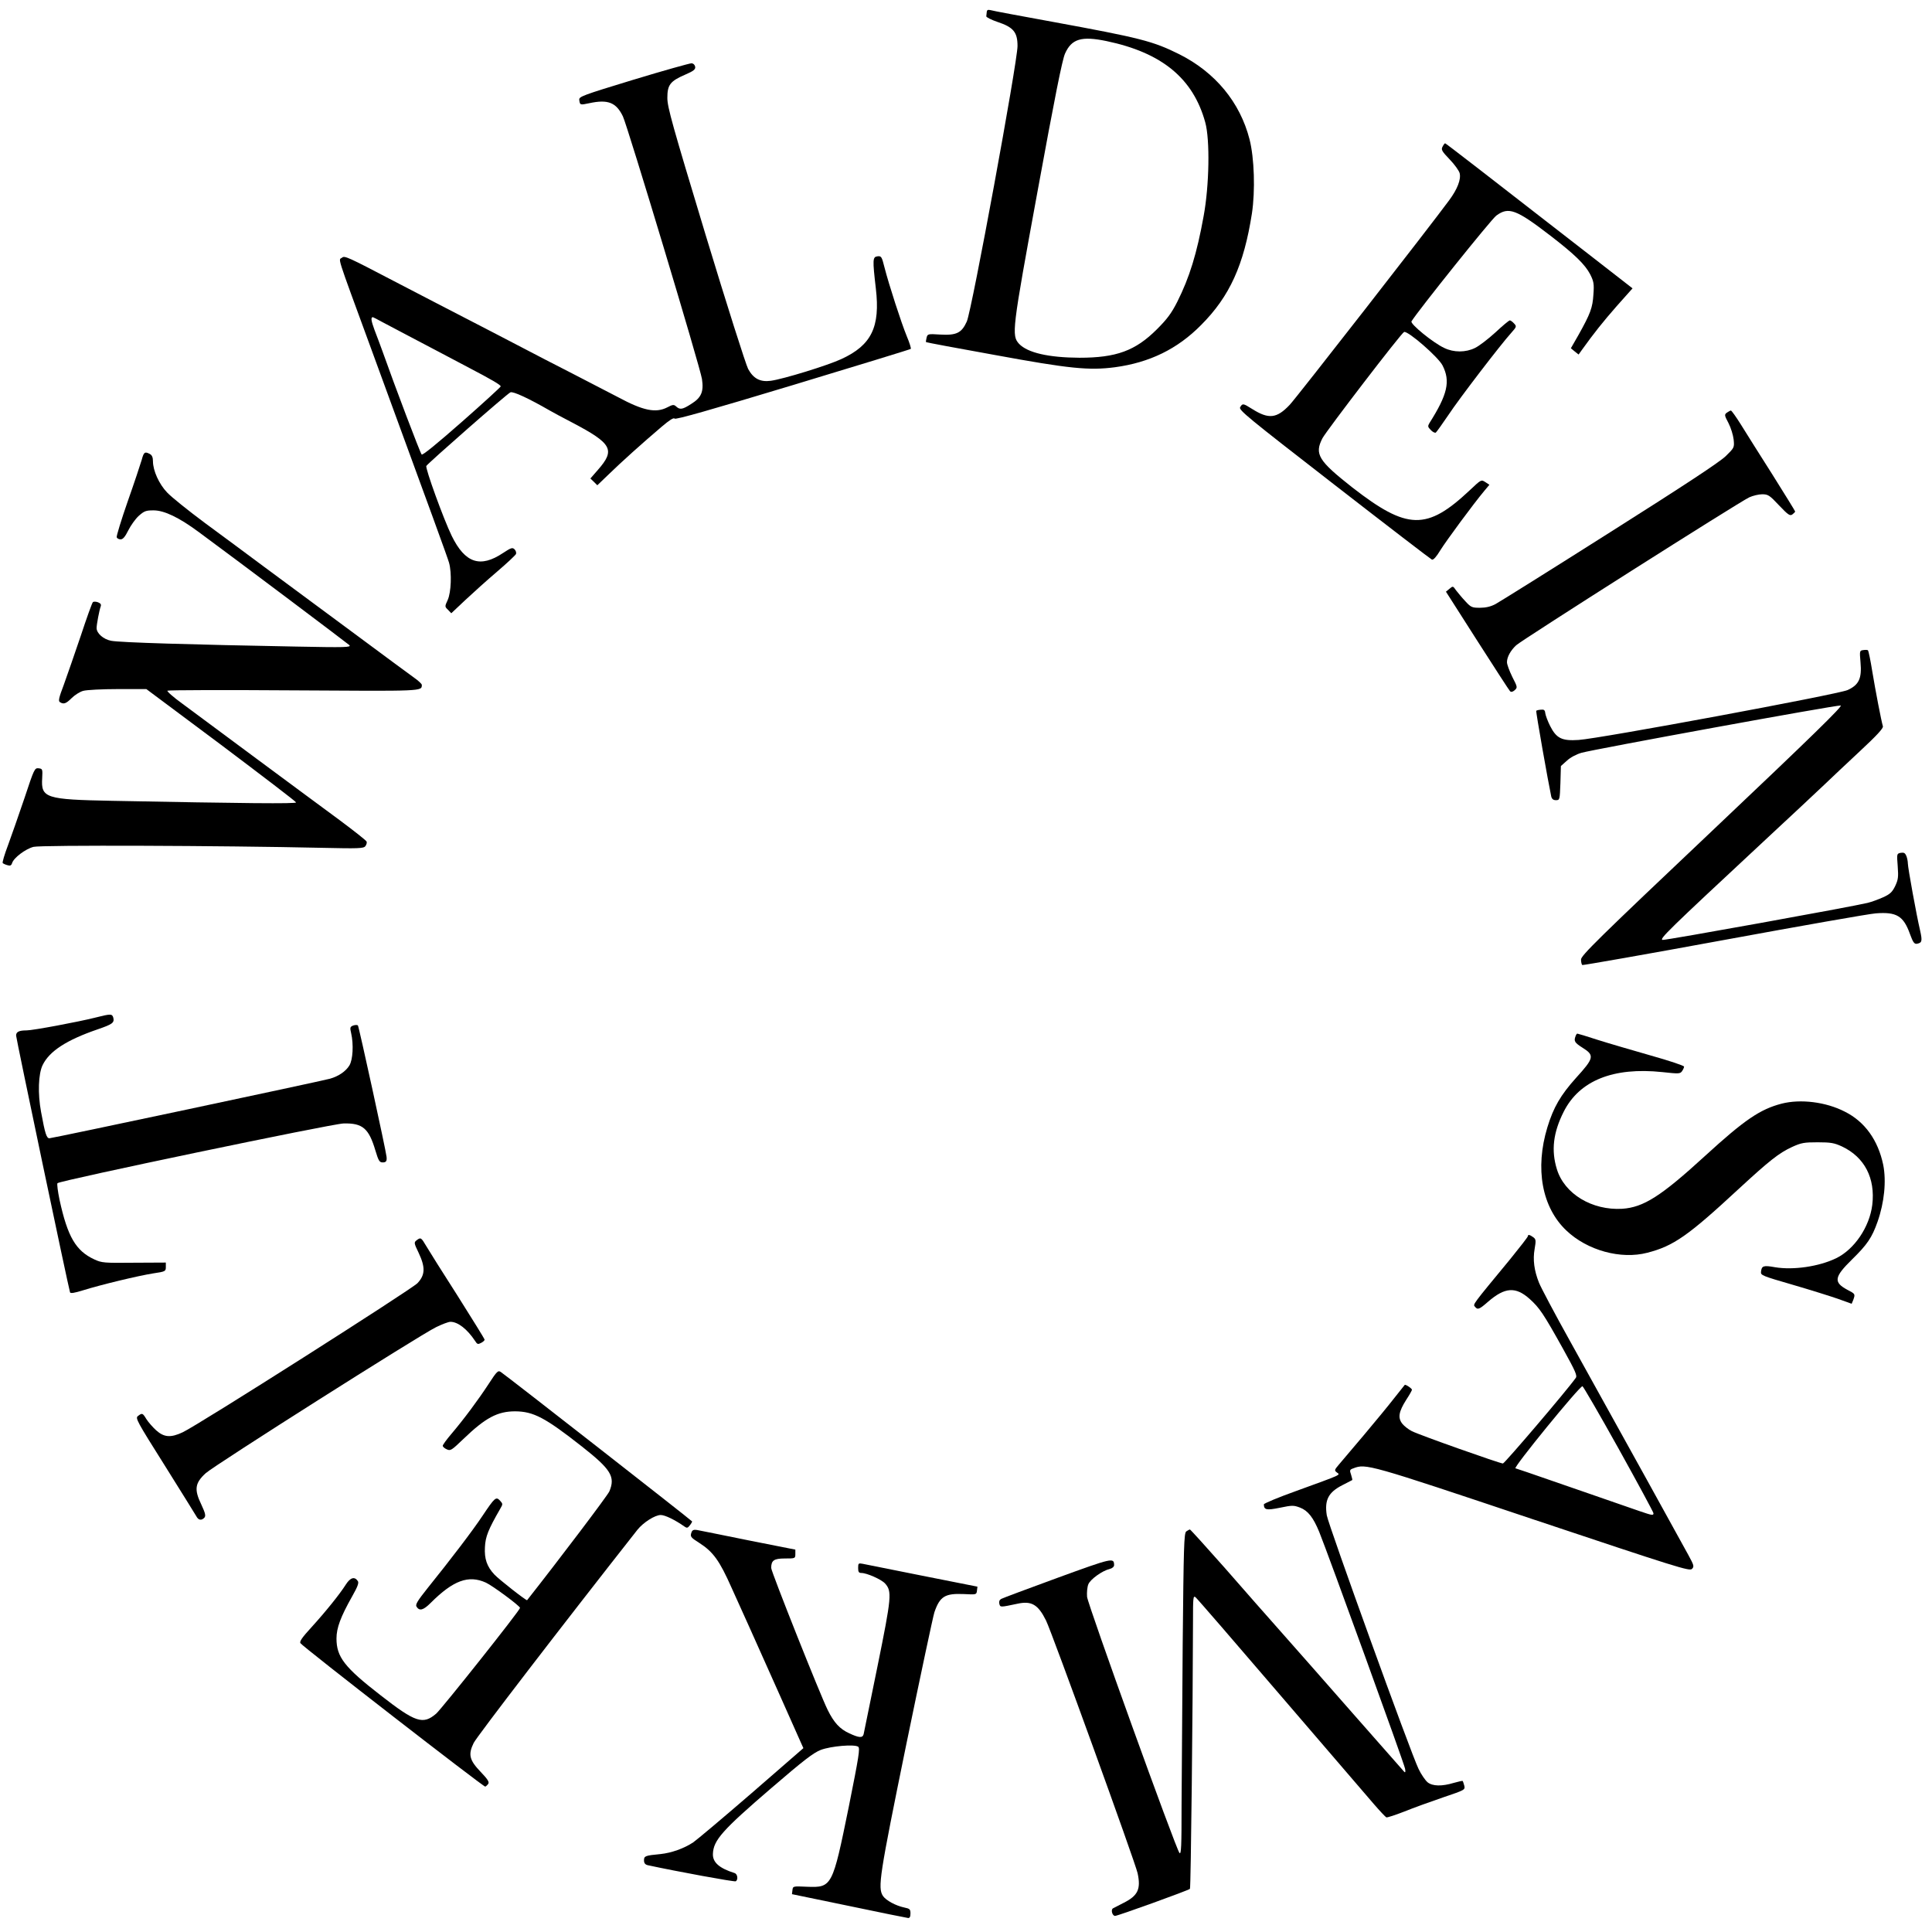 <?xml version="1.0" standalone="no"?>
<!DOCTYPE svg PUBLIC "-//W3C//DTD SVG 20010904//EN"
 "http://www.w3.org/TR/2001/REC-SVG-20010904/DTD/svg10.dtd">
<svg version="1.0" xmlns="http://www.w3.org/2000/svg"
 width="1200pt" height="1200pt" viewBox="0 0 1200 1200"
 preserveAspectRatio="xMidYMid meet">

<g transform="translate(0,1200) scale(0.1,-0.1)"
fill="#000000" stroke="none">
<path d="M6129 11926 c-1 -9 -2 -21 -3 -27 -1 -6 31 -22 69 -35 100 -33 125
-64 125 -150 0 -98 -284 -1643 -315 -1711 -32 -71 -64 -87 -166 -81 -76 5 -78
4 -84 -20 -3 -13 -5 -26 -3 -27 2 -2 194 -38 428 -80 463 -85 583 -97 745 -76
215 29 388 113 535 262 178 178 266 373 316 694 21 140 15 343 -15 460 -59
230 -213 416 -436 528 -165 82 -240 101 -790 202 -198 36 -370 68 -382 72 -17
4 -23 1 -24 -11z m743 -181 c345 -72 539 -232 614 -505 30 -108 25 -393 -10
-582 -42 -233 -88 -382 -164 -533 -36 -71 -63 -107 -126 -170 -134 -134 -253
-177 -481 -177 -193 1 -322 31 -375 86 -48 53 -45 79 115 951 106 580 153 814
170 852 41 92 102 110 257 78z"/>
<path d="M3935 11505 c-321 -98 -340 -105 -337 -126 4 -32 5 -32 62 -20 116
25 167 5 209 -82 29 -61 481 -1561 491 -1631 12 -79 -4 -116 -67 -155 -54 -35
-70 -37 -93 -16 -14 13 -21 13 -55 -5 -72 -37 -150 -21 -306 63 -46 24 -174
90 -284 147 -110 56 -245 126 -300 155 -100 53 -253 131 -550 285 -88 46 -205
106 -260 135 -283 148 -305 158 -320 145 -23 -19 -43 43 178 -560 384 -1048
476 -1300 486 -1335 18 -64 13 -184 -8 -231 -19 -41 -19 -42 2 -62 l20 -21 87
82 c48 45 137 125 198 177 61 52 113 101 117 109 3 8 -1 21 -9 29 -13 13 -22
10 -72 -23 -141 -94 -235 -63 -318 106 -50 102 -166 422 -158 435 10 17 501
448 522 457 16 8 113 -37 245 -113 17 -10 80 -44 140 -75 247 -130 268 -169
159 -293 l-47 -54 22 -21 21 -21 73 70 c77 75 206 191 326 293 48 41 76 59 81
51 5 -8 224 54 734 208 400 121 730 222 733 225 3 3 -8 39 -25 79 -34 83 -110
317 -138 426 -17 68 -20 73 -44 70 -30 -4 -31 -19 -10 -200 28 -239 -27 -352
-214 -438 -86 -40 -359 -124 -438 -135 -66 -9 -108 13 -141 73 -14 26 -133
400 -264 832 -207 685 -238 794 -238 852 0 81 17 104 112 145 51 22 63 32 61
48 -2 12 -11 21 -23 22 -11 0 -173 -45 -360 -102z m-1563 -1504 c29 -15 103
-54 163 -86 61 -32 146 -77 190 -100 44 -23 125 -66 180 -95 155 -81 205 -111
205 -120 0 -4 -108 -103 -241 -220 -157 -138 -244 -209 -250 -203 -9 9 -165
420 -244 643 -13 36 -35 95 -49 131 -21 57 -24 79 -10 79 2 0 27 -13 56 -29z"/>
<path d="M8960 11089 c-10 -18 -5 -28 44 -79 30 -31 58 -70 62 -85 10 -39 -14
-100 -65 -169 -119 -162 -949 -1227 -990 -1270 -81 -86 -131 -91 -234 -26 -56
35 -59 36 -74 11 -11 -17 43 -61 583 -480 327 -254 601 -464 608 -467 9 -3 28
18 52 58 36 58 203 285 274 370 l31 37 -26 17 c-25 16 -25 16 -96 -51 -267
-251 -388 -248 -729 17 -211 166 -237 207 -186 306 25 47 490 654 507 660 23
9 213 -156 239 -208 50 -98 31 -180 -81 -357 -12 -20 -11 -25 8 -44 11 -12 25
-19 31 -16 5 4 40 53 78 109 68 103 325 438 391 511 33 37 34 40 17 58 -9 10
-21 19 -26 19 -6 0 -46 -34 -90 -75 -45 -41 -101 -84 -126 -96 -58 -29 -133
-29 -192 0 -69 32 -212 149 -203 165 39 64 496 635 527 657 76 56 123 39 336
-125 151 -116 216 -180 247 -240 22 -44 25 -59 20 -125 -5 -82 -18 -118 -93
-252 l-47 -82 24 -20 24 -19 20 28 c76 106 132 176 217 273 l98 110 -243 189
c-670 521 -917 712 -921 712 -3 0 -10 -9 -16 -21z"/>
<path d="M10726 9437 c-16 -12 -16 -16 10 -65 15 -29 29 -75 32 -102 5 -50 4
-51 -49 -103 -38 -37 -255 -180 -720 -474 -366 -232 -686 -432 -710 -445 -30
-16 -61 -23 -97 -23 -49 0 -56 3 -90 40 -21 22 -46 53 -58 68 -19 28 -20 28
-41 10 l-22 -18 194 -304 c107 -167 198 -308 204 -314 7 -7 16 -5 29 6 18 17
18 19 -15 83 -18 37 -33 77 -33 91 0 32 22 72 57 105 34 32 1390 893 1448 919
22 10 58 19 80 19 37 0 46 -6 105 -69 57 -60 68 -67 83 -56 9 7 17 15 17 18 0
3 -64 106 -141 229 -78 123 -166 262 -196 311 -30 48 -58 87 -62 87 -4 0 -15
-6 -25 -13z"/>
<path d="M880 9143 c-8 -27 -46 -142 -87 -258 -40 -115 -71 -216 -68 -222 2
-7 13 -13 24 -13 15 0 28 16 48 56 15 30 44 71 65 90 34 30 44 34 92 34 66 0
158 -44 281 -135 266 -196 922 -690 935 -702 13 -14 -23 -15 -330 -9 -648 12
-1095 25 -1150 36 -47 9 -90 46 -90 79 0 23 17 111 25 133 5 13 1 20 -16 27
-13 5 -28 5 -32 1 -5 -4 -39 -99 -76 -211 -38 -112 -85 -248 -105 -303 -30
-79 -35 -100 -24 -107 23 -15 38 -10 73 25 19 19 52 40 72 45 21 6 118 11 215
11 l177 0 465 -347 c255 -192 465 -352 465 -357 1 -9 -321 -6 -1144 10 -412 8
-441 17 -433 141 3 56 2 58 -22 61 -25 3 -28 -4 -88 -185 -35 -103 -81 -235
-102 -292 -22 -58 -37 -108 -33 -112 5 -4 18 -10 30 -13 16 -5 23 -2 28 13 10
33 83 88 133 101 47 12 1165 8 1793 -6 224 -5 257 -4 268 10 7 9 11 22 8 29
-3 7 -79 67 -169 134 -89 66 -323 238 -518 383 -195 145 -401 297 -457 339
-57 41 -98 78 -93 81 6 4 360 5 786 2 809 -5 793 -6 794 34 0 6 -21 26 -47 44
-27 19 -205 151 -398 294 -192 142 -433 320 -534 395 -100 75 -267 198 -370
274 -102 76 -207 160 -233 188 -50 52 -88 136 -88 194 0 24 -6 38 -19 45 -32
17 -38 12 -51 -37z"/>
<path d="M11572 7962 c-22 -3 -22 -6 -16 -76 9 -100 -10 -140 -80 -172 -60
-27 -1541 -302 -1671 -310 -104 -7 -138 10 -177 87 -15 30 -28 65 -30 79 -2
20 -8 24 -27 22 -14 -1 -27 -4 -29 -7 -4 -3 75 -448 93 -532 4 -16 13 -23 29
-23 24 0 24 2 28 106 l3 106 37 33 c21 20 59 40 90 49 76 22 1586 298 1611
294 15 -2 -177 -190 -796 -776 -711 -673 -817 -777 -817 -802 0 -16 4 -31 8
-34 4 -2 399 67 877 155 479 88 904 163 946 166 129 10 172 -16 212 -128 19
-52 27 -63 43 -61 32 6 35 16 20 83 -22 93 -76 390 -76 416 0 12 -4 33 -9 46
-8 19 -15 23 -35 20 -25 -5 -25 -6 -19 -83 5 -68 3 -84 -16 -124 -18 -37 -32
-50 -74 -69 -29 -13 -72 -29 -97 -35 -98 -24 -1255 -233 -1273 -230 -23 4 29
55 623 608 168 156 339 316 380 355 41 40 142 134 223 210 103 96 146 142 142
154 -10 33 -46 220 -66 341 -11 69 -23 127 -27 131 -4 3 -17 3 -30 1z"/>
<path d="M590 5679 c-108 -27 -386 -79 -425 -79 -47 0 -65 -9 -65 -32 0 -17
325 -1565 335 -1595 3 -8 27 -4 82 13 105 33 340 90 436 105 75 11 77 13 77
40 l0 27 -197 -1 c-187 -2 -201 -1 -248 21 -114 53 -165 140 -215 369 -11 53
-17 100 -13 104 17 17 1704 369 1777 371 118 3 157 -30 198 -169 19 -63 25
-73 45 -73 21 0 27 8 24 35 -4 40 -172 810 -178 816 -5 4 -18 3 -30 -1 -19 -8
-20 -13 -12 -47 16 -70 11 -165 -11 -201 -22 -36 -67 -67 -120 -82 -53 -15
-1725 -370 -1743 -370 -18 0 -27 28 -52 164 -21 113 -17 236 10 291 42 86 148
155 340 221 93 32 106 41 99 72 -7 26 -15 26 -114 1z"/>
<path d="M9786 5564 c-12 -31 -5 -41 44 -72 75 -47 71 -64 -41 -187 -95 -106
-140 -182 -178 -307 -78 -257 -34 -497 118 -641 130 -124 339 -181 503 -138
163 42 253 105 568 397 191 176 249 222 331 260 57 26 75 29 159 29 82 0 103
-4 151 -26 140 -66 208 -197 188 -363 -17 -137 -111 -276 -224 -331 -107 -52
-267 -75 -380 -56 -72 13 -83 9 -87 -28 -3 -22 7 -26 197 -81 110 -32 237 -72
283 -88 l83 -30 10 24 c13 37 13 37 -37 63 -87 47 -82 79 29 188 94 92 124
135 159 235 42 120 55 252 35 353 -32 153 -114 268 -238 330 -118 61 -276 80
-393 50 -134 -35 -230 -100 -476 -325 -274 -251 -382 -319 -514 -328 -187 -11
-359 92 -406 246 -36 116 -23 227 42 356 98 195 309 279 613 247 101 -11 110
-11 122 5 7 10 13 23 13 29 0 6 -93 37 -207 69 -115 33 -263 76 -329 97 -67
22 -124 39 -127 39 -3 0 -8 -7 -11 -16z"/>
<path d="M9490 4322 c0 -5 -50 -69 -110 -143 -236 -286 -232 -280 -219 -295
17 -21 26 -18 82 31 104 90 171 95 258 17 61 -55 85 -90 208 -311 77 -139 89
-166 78 -180 -57 -80 -442 -531 -452 -531 -19 0 -522 178 -566 201 -20 10 -47
31 -59 46 -29 37 -22 75 24 148 20 30 36 59 36 63 0 8 -40 35 -45 30 -1 -2
-31 -39 -66 -83 -34 -44 -119 -147 -188 -229 -69 -81 -139 -164 -155 -183 -28
-33 -29 -36 -12 -49 22 -16 35 -10 -251 -114 -112 -40 -203 -78 -203 -84 1
-34 15 -38 99 -21 77 16 86 16 126 1 49 -19 82 -61 119 -151 54 -133 529
-1442 533 -1470 4 -20 2 -27 -5 -20 -5 6 -148 168 -317 360 -169 193 -371 422
-449 510 -78 88 -236 267 -350 398 -115 130 -212 237 -215 237 -4 0 -14 -6
-23 -12 -14 -12 -16 -92 -22 -703 -3 -379 -6 -829 -7 -999 0 -253 -2 -307 -13
-295 -22 24 -569 1541 -574 1591 -2 27 1 61 8 78 13 31 86 84 133 95 16 4 27
14 27 24 -1 47 -8 46 -351 -79 -183 -67 -341 -126 -350 -131 -11 -6 -15 -16
-12 -30 6 -23 4 -23 113 0 87 19 128 -5 177 -104 35 -69 556 -1507 569 -1570
21 -98 2 -139 -85 -183 -32 -16 -62 -32 -68 -35 -15 -9 -4 -47 13 -47 17 0
457 159 465 168 6 6 18 1155 19 1661 0 149 1 162 16 150 9 -7 246 -281 527
-609 281 -327 542 -631 580 -675 38 -44 73 -81 78 -83 5 -2 55 14 111 36 57
23 165 62 241 88 136 46 138 47 132 73 -4 14 -8 27 -10 29 -2 2 -27 -4 -56
-12 -73 -22 -131 -21 -162 4 -14 12 -40 49 -56 83 -49 100 -560 1515 -570
1575 -15 95 10 143 96 187 32 17 60 31 62 32 2 1 -2 16 -7 33 -10 28 -9 32 14
40 78 30 91 27 1114 -316 898 -300 974 -324 989 -309 15 15 13 22 -23 88 -39
72 -407 738 -733 1325 -96 172 -183 337 -194 365 -30 75 -39 143 -27 210 9 52
8 60 -8 72 -22 16 -34 19 -34 7z m564 -1321 c119 -214 216 -394 216 -400 0
-15 -7 -14 -86 13 -38 13 -195 68 -349 121 -154 53 -311 107 -350 121 -38 13
-71 24 -72 24 -19 0 397 510 416 510 4 0 106 -175 225 -389z"/>
<path d="M2587 4296 c-16 -13 -16 -17 13 -77 43 -91 41 -138 -7 -189 -39 -40
-1363 -882 -1458 -926 -74 -35 -116 -32 -165 12 -22 20 -49 51 -61 70 -23 38
-26 39 -52 19 -18 -13 -7 -32 166 -307 101 -161 189 -303 196 -315 13 -26 33
-29 51 -9 9 12 5 28 -20 82 -45 93 -39 133 28 194 54 49 1325 855 1431 907 37
18 76 33 89 33 46 0 104 -45 153 -119 13 -21 18 -22 37 -12 12 6 22 15 22 20
0 5 -76 127 -168 273 -93 145 -181 285 -196 311 -30 51 -33 53 -59 33z"/>
<path d="M3035 3404 c-64 -98 -153 -218 -232 -311 -29 -34 -53 -67 -53 -73 0
-6 11 -16 25 -22 23 -11 30 -6 103 64 137 132 212 172 322 172 114 -1 186 -39
415 -219 180 -142 208 -187 170 -278 -11 -26 -314 -426 -511 -676 -4 -5 -174
128 -203 159 -47 50 -63 98 -59 170 3 66 21 110 94 237 18 31 18 32 0 52 -25
27 -32 21 -109 -94 -61 -92 -197 -270 -341 -449 -63 -79 -77 -102 -69 -115 18
-29 42 -23 88 23 140 140 235 175 343 126 40 -18 212 -145 212 -157 0 -15
-485 -625 -521 -657 -82 -70 -128 -55 -346 115 -223 173 -273 237 -273 352 0
66 26 135 97 261 34 60 43 84 36 95 -20 31 -47 23 -75 -21 -38 -60 -125 -168
-215 -267 -56 -61 -74 -87 -67 -97 15 -23 1138 -894 1148 -891 5 2 14 10 19
18 7 11 -5 29 -47 73 -71 74 -79 108 -44 180 19 39 545 724 1017 1324 37 46
109 92 145 92 27 0 90 -31 148 -72 14 -10 20 -9 32 7 9 11 15 22 15 25 0 4
-1141 896 -1188 928 -17 12 -24 6 -76 -74z"/>
<path d="M4296 2485 c-11 -29 -7 -34 47 -68 87 -56 126 -110 201 -279 38 -84
88 -196 112 -248 89 -199 307 -686 320 -717 l14 -31 -321 -279 c-177 -153
-340 -290 -363 -306 -57 -38 -136 -66 -204 -73 -95 -9 -102 -12 -102 -39 0
-17 7 -26 23 -30 181 -39 539 -105 547 -100 16 10 11 45 -7 51 -96 30 -137 67
-135 119 3 85 58 147 363 409 201 173 261 219 307 237 64 24 208 36 232 20 13
-9 5 -58 -58 -373 -101 -496 -104 -503 -259 -497 -88 4 -88 4 -91 -21 l-3 -25
353 -73 c194 -41 360 -74 368 -75 10 -1 15 7 15 28 0 26 -4 30 -38 37 -53 11
-114 44 -133 72 -33 52 -22 123 144 936 89 432 168 804 176 827 34 98 66 117
183 112 77 -4 78 -4 81 21 l3 25 -343 68 c-189 38 -355 71 -370 74 -26 5 -28
3 -28 -26 0 -24 4 -31 20 -31 34 0 124 -40 147 -65 44 -49 41 -82 -47 -516
-45 -222 -84 -412 -86 -421 -7 -24 -29 -22 -89 6 -59 27 -95 66 -134 145 -44
87 -351 859 -351 882 0 47 17 59 85 59 64 0 65 0 65 28 l0 27 -293 58 c-160
33 -304 61 -318 64 -18 3 -28 0 -33 -12z"/>
</g>
</svg>
